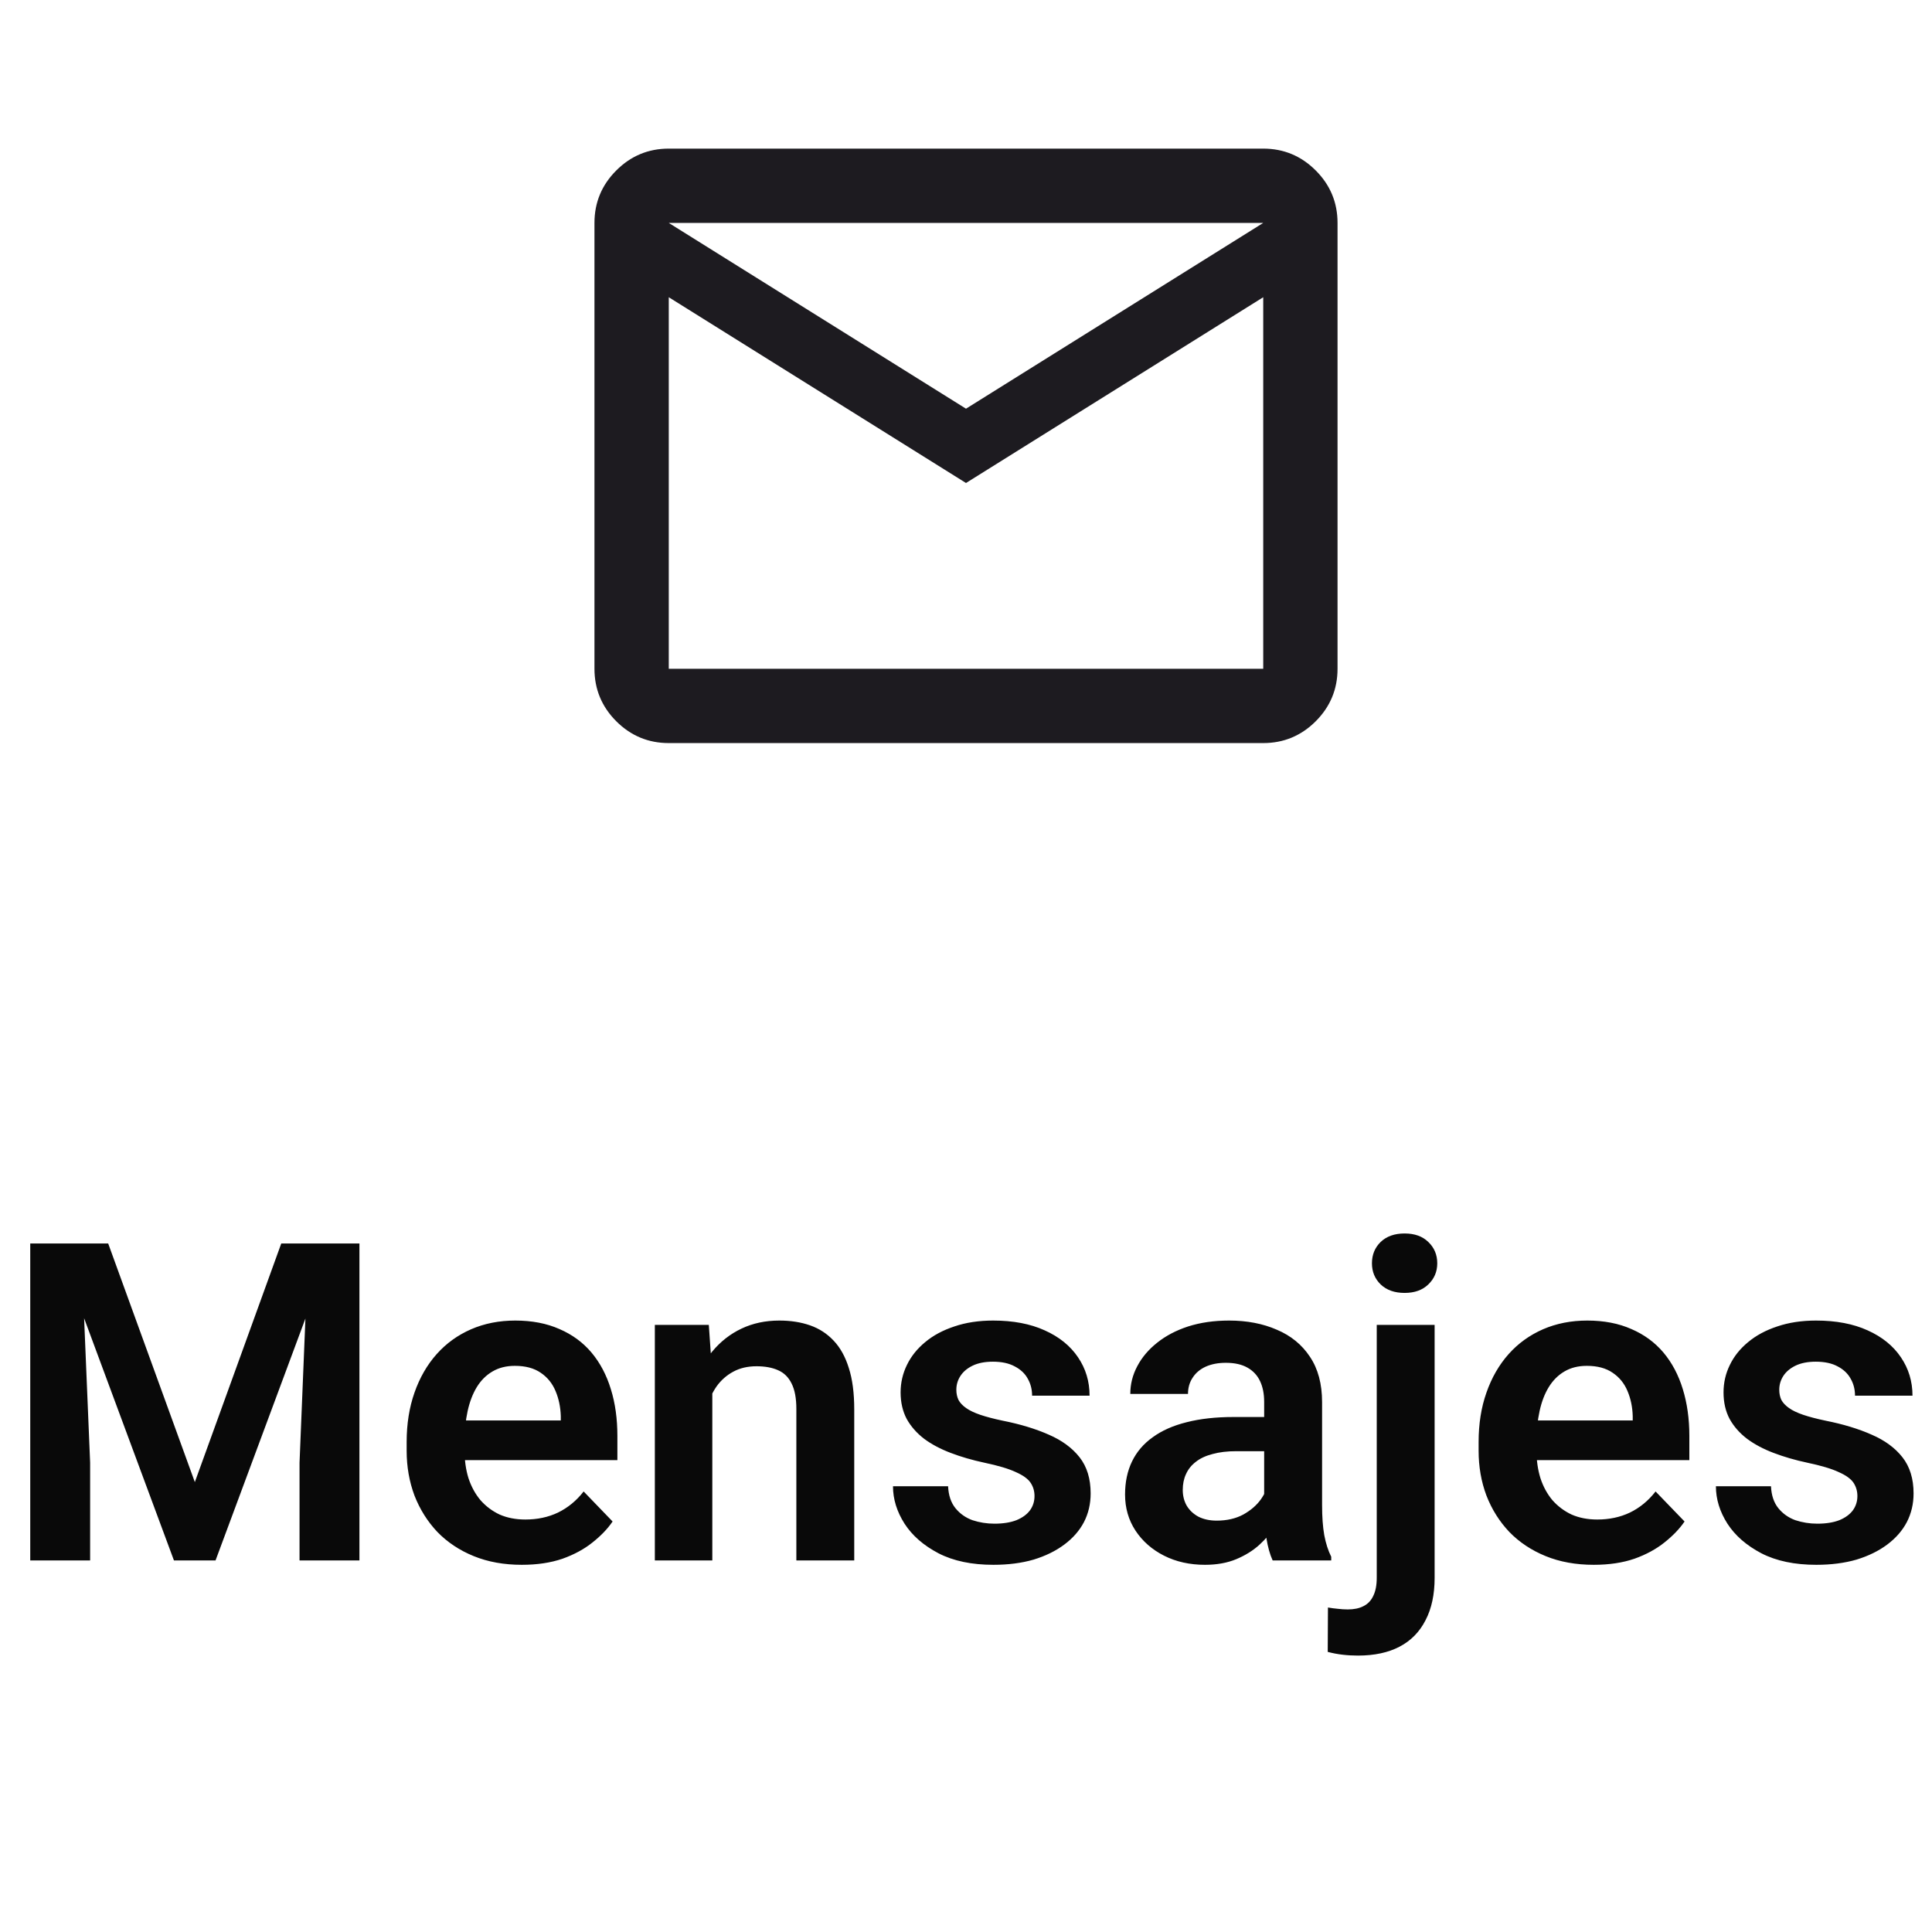 <svg width="52" height="52" viewBox="0 0 52 52" fill="none" xmlns="http://www.w3.org/2000/svg">
<path d="M18 20C17.45 20 16.979 19.804 16.587 19.413C16.196 19.021 16 18.55 16 18V6C16 5.45 16.196 4.979 16.587 4.588C16.979 4.196 17.45 4 18 4H34C34.55 4 35.021 4.196 35.413 4.588C35.804 4.979 36 5.45 36 6V18C36 18.55 35.804 19.021 35.413 19.413C35.021 19.804 34.55 20 34 20H18ZM26 13L18 8V18H34V8L26 13ZM26 11L34 6H18L26 11ZM18 8V6V18V8Z" fill="#1D1B20"/>
<path d="M1.518 33.469H2.912L5.244 39.891L7.57 33.469H8.971L5.801 42H4.682L1.518 33.469ZM0.814 33.469H2.18L2.426 39.369V42H0.814V33.469ZM8.303 33.469H9.674V42H8.062V39.369L8.303 33.469ZM14.045 42.117C13.565 42.117 13.133 42.039 12.75 41.883C12.367 41.727 12.041 41.51 11.771 41.232C11.506 40.951 11.301 40.625 11.156 40.254C11.016 39.879 10.945 39.477 10.945 39.047V38.812C10.945 38.324 11.016 37.881 11.156 37.482C11.297 37.08 11.496 36.734 11.754 36.445C12.012 36.156 12.32 35.934 12.68 35.777C13.039 35.621 13.435 35.543 13.869 35.543C14.318 35.543 14.715 35.619 15.059 35.772C15.402 35.92 15.69 36.131 15.92 36.404C16.15 36.678 16.324 37.006 16.441 37.389C16.559 37.768 16.617 38.188 16.617 38.648V39.299H11.648V38.232H15.094V38.115C15.086 37.869 15.039 37.645 14.953 37.441C14.867 37.234 14.734 37.07 14.555 36.949C14.375 36.824 14.143 36.762 13.857 36.762C13.627 36.762 13.426 36.812 13.254 36.914C13.086 37.012 12.945 37.152 12.832 37.336C12.723 37.516 12.641 37.73 12.586 37.98C12.531 38.23 12.504 38.508 12.504 38.812V39.047C12.504 39.312 12.539 39.559 12.609 39.785C12.684 40.012 12.791 40.209 12.932 40.377C13.076 40.541 13.248 40.67 13.447 40.764C13.65 40.853 13.881 40.898 14.139 40.898C14.463 40.898 14.756 40.836 15.018 40.711C15.283 40.582 15.514 40.393 15.709 40.143L16.488 40.951C16.355 41.147 16.176 41.334 15.949 41.514C15.727 41.693 15.457 41.84 15.141 41.953C14.824 42.062 14.459 42.117 14.045 42.117ZM19.172 37.014V42H17.625V35.66H19.078L19.172 37.014ZM18.926 38.602H18.469C18.473 38.141 18.535 37.723 18.656 37.348C18.777 36.973 18.947 36.65 19.166 36.381C19.389 36.111 19.652 35.904 19.957 35.76C20.262 35.615 20.602 35.543 20.977 35.543C21.281 35.543 21.557 35.586 21.803 35.672C22.049 35.758 22.26 35.895 22.436 36.082C22.615 36.27 22.752 36.516 22.846 36.82C22.943 37.121 22.992 37.492 22.992 37.934V42H21.434V37.922C21.434 37.633 21.391 37.404 21.305 37.236C21.223 37.068 21.102 36.949 20.941 36.879C20.785 36.809 20.592 36.773 20.361 36.773C20.123 36.773 19.914 36.822 19.734 36.92C19.559 37.014 19.41 37.145 19.289 37.312C19.172 37.48 19.082 37.674 19.02 37.893C18.957 38.111 18.926 38.348 18.926 38.602ZM27.844 40.266C27.844 40.133 27.809 40.014 27.738 39.908C27.668 39.803 27.535 39.707 27.34 39.621C27.148 39.531 26.867 39.447 26.496 39.369C26.168 39.299 25.865 39.211 25.588 39.105C25.311 39 25.072 38.873 24.873 38.725C24.674 38.572 24.518 38.395 24.404 38.191C24.295 37.984 24.24 37.746 24.24 37.477C24.24 37.215 24.297 36.969 24.41 36.738C24.523 36.504 24.688 36.299 24.902 36.123C25.117 35.943 25.379 35.803 25.688 35.701C25.996 35.596 26.344 35.543 26.73 35.543C27.27 35.543 27.732 35.631 28.119 35.807C28.51 35.982 28.809 36.225 29.016 36.533C29.223 36.838 29.326 37.182 29.326 37.565H27.779C27.779 37.397 27.74 37.244 27.662 37.107C27.588 36.971 27.473 36.861 27.316 36.779C27.16 36.693 26.963 36.65 26.725 36.65C26.51 36.65 26.328 36.685 26.18 36.756C26.035 36.826 25.926 36.918 25.852 37.031C25.777 37.145 25.74 37.27 25.74 37.406C25.74 37.508 25.76 37.6 25.799 37.682C25.842 37.76 25.91 37.832 26.004 37.898C26.098 37.965 26.225 38.025 26.385 38.08C26.549 38.135 26.75 38.188 26.988 38.238C27.461 38.332 27.873 38.457 28.225 38.613C28.58 38.766 28.857 38.969 29.057 39.223C29.256 39.477 29.355 39.801 29.355 40.195C29.355 40.477 29.295 40.734 29.174 40.969C29.053 41.199 28.877 41.4 28.646 41.572C28.416 41.744 28.141 41.879 27.82 41.977C27.5 42.07 27.139 42.117 26.736 42.117C26.154 42.117 25.662 42.014 25.26 41.807C24.857 41.596 24.553 41.33 24.346 41.01C24.139 40.685 24.035 40.35 24.035 40.002H25.518C25.529 40.248 25.596 40.445 25.717 40.594C25.838 40.742 25.99 40.85 26.174 40.916C26.361 40.978 26.559 41.01 26.766 41.01C27 41.01 27.197 40.978 27.357 40.916C27.518 40.85 27.639 40.762 27.721 40.652C27.803 40.539 27.844 40.41 27.844 40.266ZM34.025 40.652V37.728C34.025 37.514 33.988 37.328 33.914 37.172C33.84 37.016 33.727 36.895 33.574 36.809C33.422 36.723 33.228 36.68 32.994 36.68C32.787 36.68 32.605 36.715 32.449 36.785C32.297 36.855 32.18 36.955 32.098 37.084C32.016 37.209 31.975 37.353 31.975 37.518H30.422C30.422 37.256 30.484 37.008 30.609 36.773C30.734 36.535 30.912 36.324 31.143 36.141C31.377 35.953 31.656 35.807 31.98 35.701C32.309 35.596 32.676 35.543 33.082 35.543C33.562 35.543 33.99 35.625 34.365 35.789C34.744 35.949 35.041 36.191 35.256 36.516C35.475 36.84 35.584 37.248 35.584 37.74V40.506C35.584 40.822 35.603 41.094 35.643 41.32C35.685 41.543 35.748 41.736 35.83 41.9V42H34.254C34.18 41.84 34.123 41.637 34.084 41.391C34.045 41.141 34.025 40.895 34.025 40.652ZM34.242 38.139L34.254 39.059H33.275C33.033 39.059 32.82 39.084 32.637 39.135C32.453 39.182 32.303 39.252 32.185 39.346C32.068 39.435 31.98 39.545 31.922 39.674C31.863 39.799 31.834 39.941 31.834 40.102C31.834 40.258 31.869 40.398 31.939 40.523C32.014 40.648 32.119 40.748 32.256 40.822C32.397 40.893 32.56 40.928 32.748 40.928C33.022 40.928 33.26 40.873 33.463 40.764C33.666 40.65 33.824 40.514 33.938 40.353C34.051 40.193 34.111 40.041 34.119 39.897L34.565 40.565C34.51 40.725 34.428 40.895 34.318 41.074C34.209 41.254 34.068 41.422 33.897 41.578C33.725 41.734 33.518 41.863 33.275 41.965C33.033 42.066 32.752 42.117 32.432 42.117C32.022 42.117 31.654 42.035 31.33 41.871C31.006 41.707 30.75 41.482 30.562 41.197C30.375 40.912 30.281 40.588 30.281 40.225C30.281 39.889 30.344 39.592 30.469 39.334C30.594 39.076 30.779 38.859 31.025 38.684C31.271 38.504 31.576 38.369 31.939 38.279C32.307 38.185 32.727 38.139 33.199 38.139H34.242ZM37.055 35.66H38.613V42.469C38.613 42.918 38.531 43.299 38.367 43.611C38.207 43.924 37.975 44.16 37.67 44.32C37.365 44.48 36.992 44.56 36.551 44.56C36.414 44.56 36.277 44.553 36.141 44.537C36.004 44.522 35.869 44.496 35.736 44.461L35.742 43.266C35.828 43.281 35.916 43.293 36.006 43.301C36.096 43.312 36.185 43.318 36.275 43.318C36.443 43.318 36.584 43.289 36.697 43.23C36.815 43.172 36.902 43.08 36.961 42.955C37.023 42.83 37.055 42.668 37.055 42.469V35.66ZM36.926 34.002C36.926 33.772 37.004 33.58 37.16 33.428C37.32 33.275 37.535 33.199 37.805 33.199C38.074 33.199 38.287 33.275 38.443 33.428C38.603 33.58 38.684 33.772 38.684 34.002C38.684 34.228 38.603 34.418 38.443 34.57C38.287 34.723 38.074 34.799 37.805 34.799C37.535 34.799 37.32 34.723 37.16 34.57C37.004 34.418 36.926 34.228 36.926 34.002ZM42.897 42.117C42.416 42.117 41.984 42.039 41.602 41.883C41.219 41.727 40.893 41.51 40.623 41.232C40.357 40.951 40.152 40.625 40.008 40.254C39.867 39.879 39.797 39.477 39.797 39.047V38.812C39.797 38.324 39.867 37.881 40.008 37.482C40.148 37.08 40.348 36.734 40.605 36.445C40.863 36.156 41.172 35.934 41.531 35.777C41.891 35.621 42.287 35.543 42.721 35.543C43.17 35.543 43.566 35.619 43.91 35.772C44.254 35.92 44.541 36.131 44.772 36.404C45.002 36.678 45.176 37.006 45.293 37.389C45.41 37.768 45.469 38.188 45.469 38.648V39.299H40.5V38.232H43.945V38.115C43.938 37.869 43.891 37.645 43.805 37.441C43.719 37.234 43.586 37.07 43.406 36.949C43.227 36.824 42.994 36.762 42.709 36.762C42.478 36.762 42.277 36.812 42.105 36.914C41.938 37.012 41.797 37.152 41.684 37.336C41.574 37.516 41.492 37.73 41.438 37.98C41.383 38.23 41.355 38.508 41.355 38.812V39.047C41.355 39.312 41.391 39.559 41.461 39.785C41.535 40.012 41.643 40.209 41.783 40.377C41.928 40.541 42.1 40.67 42.299 40.764C42.502 40.853 42.732 40.898 42.99 40.898C43.315 40.898 43.607 40.836 43.869 40.711C44.135 40.582 44.365 40.393 44.56 40.143L45.34 40.951C45.207 41.147 45.027 41.334 44.801 41.514C44.578 41.693 44.309 41.84 43.992 41.953C43.676 42.062 43.31 42.117 42.897 42.117ZM49.992 40.266C49.992 40.133 49.957 40.014 49.887 39.908C49.816 39.803 49.684 39.707 49.488 39.621C49.297 39.531 49.016 39.447 48.645 39.369C48.316 39.299 48.014 39.211 47.736 39.105C47.459 39 47.221 38.873 47.022 38.725C46.822 38.572 46.666 38.395 46.553 38.191C46.443 37.984 46.389 37.746 46.389 37.477C46.389 37.215 46.445 36.969 46.559 36.738C46.672 36.504 46.836 36.299 47.051 36.123C47.266 35.943 47.527 35.803 47.836 35.701C48.145 35.596 48.492 35.543 48.879 35.543C49.418 35.543 49.881 35.631 50.268 35.807C50.658 35.982 50.957 36.225 51.164 36.533C51.371 36.838 51.475 37.182 51.475 37.565H49.928C49.928 37.397 49.889 37.244 49.81 37.107C49.736 36.971 49.621 36.861 49.465 36.779C49.309 36.693 49.111 36.65 48.873 36.65C48.658 36.65 48.477 36.685 48.328 36.756C48.184 36.826 48.074 36.918 48 37.031C47.926 37.145 47.889 37.27 47.889 37.406C47.889 37.508 47.908 37.6 47.947 37.682C47.99 37.76 48.059 37.832 48.152 37.898C48.246 37.965 48.373 38.025 48.533 38.08C48.697 38.135 48.898 38.188 49.137 38.238C49.609 38.332 50.022 38.457 50.373 38.613C50.728 38.766 51.006 38.969 51.205 39.223C51.404 39.477 51.504 39.801 51.504 40.195C51.504 40.477 51.443 40.734 51.322 40.969C51.201 41.199 51.025 41.4 50.795 41.572C50.565 41.744 50.289 41.879 49.969 41.977C49.648 42.07 49.287 42.117 48.885 42.117C48.303 42.117 47.81 42.014 47.408 41.807C47.006 41.596 46.701 41.33 46.494 41.01C46.287 40.685 46.184 40.35 46.184 40.002H47.666C47.678 40.248 47.744 40.445 47.865 40.594C47.986 40.742 48.139 40.85 48.322 40.916C48.51 40.978 48.707 41.01 48.914 41.01C49.148 41.01 49.346 40.978 49.506 40.916C49.666 40.85 49.787 40.762 49.869 40.652C49.951 40.539 49.992 40.41 49.992 40.266Z" fill="#090909"/>
</svg>
